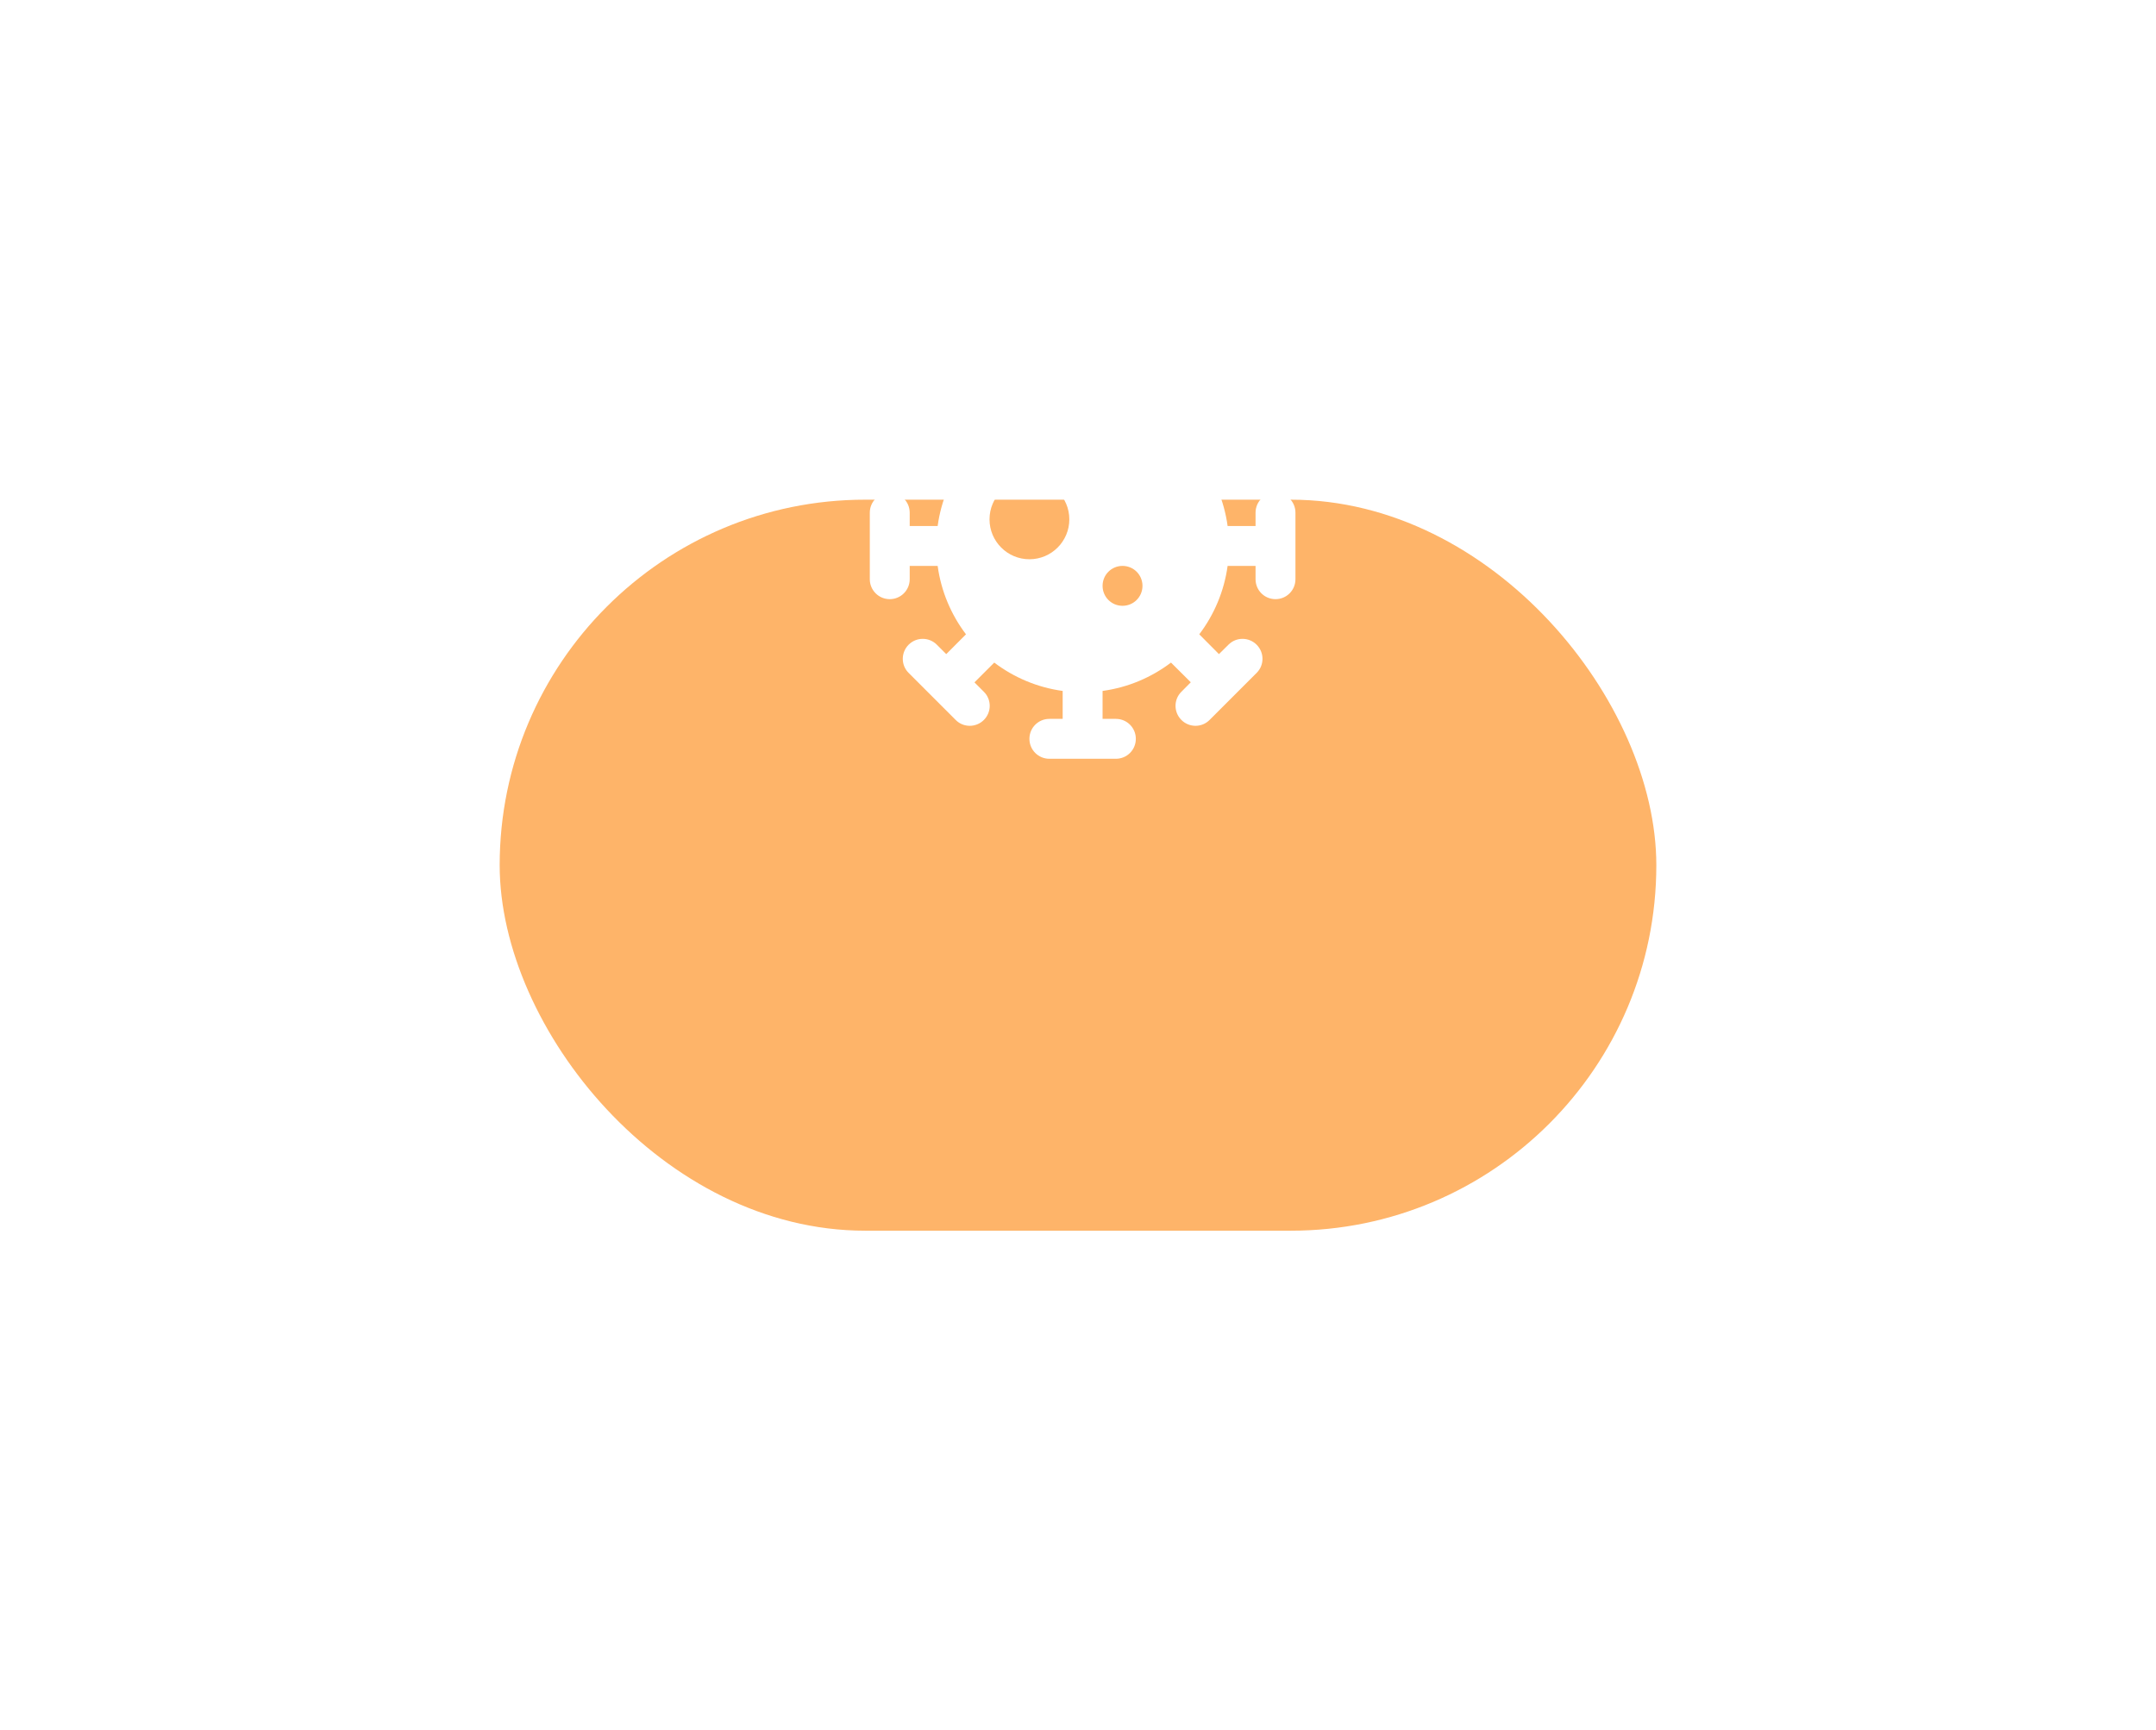 <svg width="233" height="187" viewBox="0 0 233 187" fill="none" xmlns="http://www.w3.org/2000/svg">
<g filter="url(#filter0_d_30_17)">
<rect x="54" y="20" width="125" height="79" rx="39.5" fill="#FEB469"/>
</g>
<path d="M111.25 38.156C111.25 36.966 112.211 36 113.406 36H120.594C121.789 36 122.75 36.966 122.75 38.156C122.75 39.347 121.789 40.312 120.594 40.312H119.156V43.333C121.914 43.709 124.439 44.794 126.55 46.395L128.689 44.261L127.673 43.245C126.829 42.402 126.829 41.038 127.673 40.196C128.518 39.353 129.884 39.353 130.719 40.196L135.804 45.281C136.649 46.116 136.649 47.482 135.804 48.327C134.96 49.171 133.594 49.171 132.759 48.327L131.734 47.311L129.605 49.45C131.204 51.561 132.291 54.086 132.669 56.844H135.688V55.406C135.688 54.211 136.649 53.25 137.844 53.25C139.039 53.25 140 54.211 140 55.406V62.594C140 63.789 139.039 64.75 137.844 64.75C136.649 64.75 135.688 63.789 135.688 62.594V61.156H132.669C132.291 63.914 131.204 66.439 129.605 68.55L131.734 70.689L132.759 69.673C133.594 68.829 134.96 68.829 135.804 69.673C136.649 70.518 136.649 71.884 135.804 72.719L130.719 77.804C129.884 78.649 128.518 78.649 127.673 77.804C126.829 76.96 126.829 75.594 127.673 74.759L128.689 73.734L126.55 71.605C124.439 73.204 121.914 74.291 119.156 74.669V77.688H120.594C121.789 77.688 122.75 78.649 122.75 79.844C122.75 81.039 121.789 82 120.594 82H113.406C112.211 82 111.25 81.039 111.25 79.844C111.25 78.649 112.211 77.688 113.406 77.688H114.844V74.669C112.086 74.291 109.561 73.204 107.45 71.605L105.311 73.743L106.327 74.759C107.171 75.594 107.171 76.96 106.327 77.804C105.482 78.649 104.116 78.649 103.281 77.804L98.196 72.719C97.353 71.884 97.353 70.518 98.196 69.673C99.037 68.829 100.403 68.829 101.245 69.673L102.261 70.689L104.395 68.55C102.794 66.439 101.709 63.914 101.333 61.156H98.312V62.594C98.312 63.789 97.347 64.75 96.156 64.75C94.966 64.75 94 63.789 94 62.594V55.406C94 54.211 94.966 53.25 96.156 53.25C97.347 53.25 98.312 54.211 98.312 55.406V56.844H101.333C101.709 54.086 102.794 51.561 104.395 49.45L102.261 47.311L101.245 48.327C100.402 49.171 99.037 49.171 98.196 48.327C97.353 47.482 97.353 46.116 98.196 45.281L103.281 40.196C104.116 39.354 105.482 39.354 106.327 40.196C107.171 41.038 107.171 42.403 106.327 43.245L105.311 44.261L107.45 46.395C109.561 44.794 112.086 43.709 114.844 43.333V40.312H113.406C112.211 40.312 111.25 39.348 111.25 38.156ZM111.25 51.812C108.869 51.812 106.938 53.744 106.938 56.125C106.938 58.506 108.869 60.438 111.25 60.438C113.631 60.438 115.562 58.506 115.562 56.125C115.562 53.744 113.631 51.812 111.25 51.812ZM121.312 65.469C122.507 65.469 123.469 64.507 123.469 63.312C123.469 62.118 122.507 61.156 121.312 61.156C120.118 61.156 119.156 62.118 119.156 63.312C119.156 64.507 120.118 65.469 121.312 65.469Z" fill="white"/>
<defs>
<filter id="filter0_d_30_17" x="0" y="0" width="233" height="187" filterUnits="userSpaceOnUse" color-interpolation-filters="sRGB">
<feFlood flood-opacity="0" result="BackgroundImageFix"/>
<feColorMatrix in="SourceAlpha" type="matrix" values="0 0 0 0 0 0 0 0 0 0 0 0 0 0 0 0 0 0 127 0" result="hardAlpha"/>
<feOffset dy="34"/>
<feGaussianBlur stdDeviation="27"/>
<feColorMatrix type="matrix" values="0 0 0 0 0 0 0 0 0 0 0 0 0 0 0 0 0 0 0.12 0"/>
<feBlend mode="normal" in2="BackgroundImageFix" result="effect1_dropShadow_30_17"/>
<feBlend mode="normal" in="SourceGraphic" in2="effect1_dropShadow_30_17" result="shape"/>
</filter>
</defs>
</svg>
